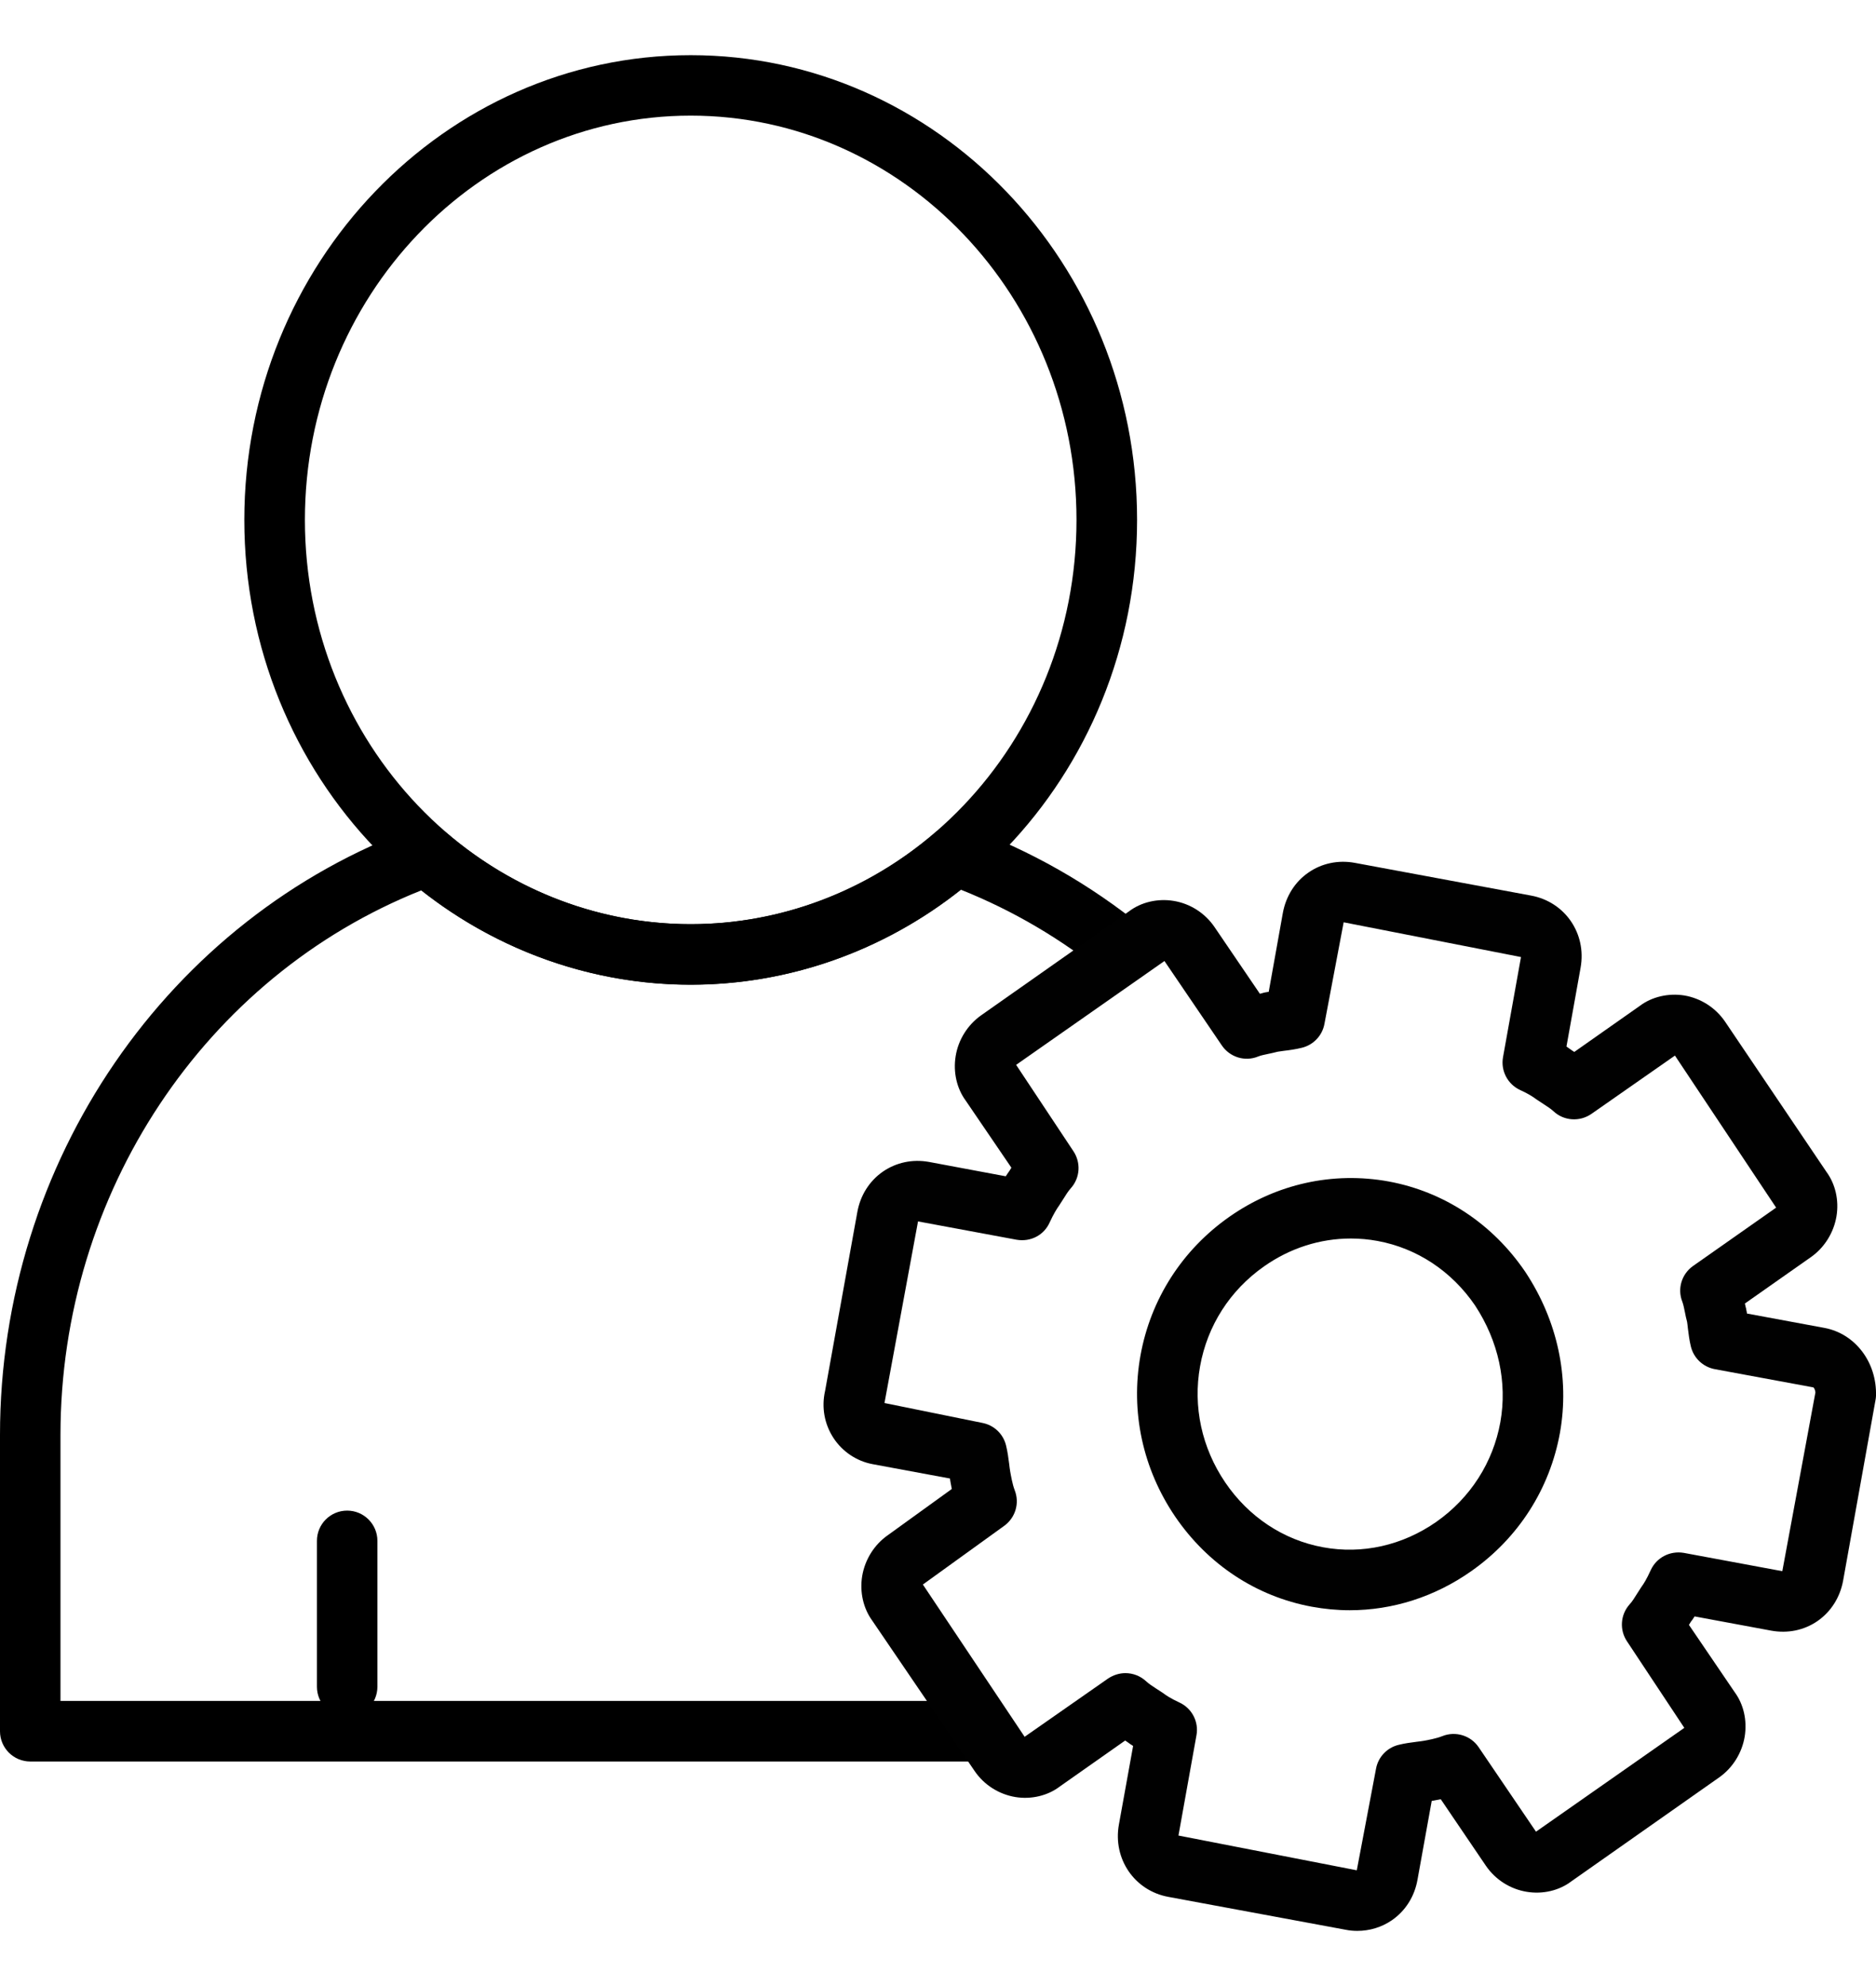 <svg width="17" height="18" viewBox="0 0 17 18" fill="none" xmlns="http://www.w3.org/2000/svg">
<g id="user (1) 1" clip-path="url(#clip0_1949_18948)">
<path id="Vector" d="M3.146 15.562C2.994 15.562 2.872 15.439 2.872 15.287V13.965C2.872 13.814 2.994 13.691 3.146 13.691C3.297 13.691 3.42 13.814 3.42 13.965V15.287C3.42 15.439 3.297 15.562 3.146 15.562Z" fill="black"/>
<path id="Vector_2" d="M8.918 15.965H0.274C0.123 15.965 0 15.842 0 15.691V13.005C0 10.532 1.517 8.319 3.774 7.499C3.868 7.465 3.972 7.484 4.046 7.549C4.669 8.082 5.455 8.376 6.259 8.376C7.067 8.376 7.855 8.08 8.478 7.543C8.553 7.479 8.658 7.459 8.751 7.493C9.334 7.705 9.877 8.014 10.365 8.411C10.432 8.464 10.47 8.547 10.466 8.633C10.463 8.719 10.42 8.799 10.35 8.848L10.316 8.871L10.166 8.656L10.02 8.836C9.62 8.511 9.179 8.252 8.708 8.064C8.007 8.62 7.144 8.925 6.259 8.925C5.378 8.925 4.517 8.622 3.817 8.07C1.855 8.852 0.548 10.815 0.548 13.005V15.416H8.918V15.965Z" fill="black"/>
<path id="Vector_3" d="M6.259 8.924C4.029 8.924 2.214 7.035 2.214 4.712C2.214 2.39 4.029 0.5 6.259 0.5C8.489 0.5 10.304 2.389 10.304 4.712C10.304 7.034 8.489 8.924 6.259 8.924ZM6.259 1.048C4.331 1.048 2.763 2.692 2.763 4.712C2.763 6.732 4.331 8.376 6.259 8.376C8.187 8.376 9.755 6.732 9.755 4.712C9.755 2.692 8.187 1.048 6.259 1.048Z" fill="black"/>
<g id="Group">
<path id="Vector_4" d="M12.231 14.594C12.117 14.594 12.002 14.583 11.887 14.562C11.384 14.469 10.945 14.179 10.649 13.745C10.355 13.312 10.243 12.793 10.335 12.284C10.427 11.775 10.712 11.329 11.139 11.029C11.566 10.729 12.08 10.616 12.584 10.708C13.087 10.801 13.526 11.092 13.821 11.526L13.823 11.529C14.114 11.969 14.225 12.487 14.136 12.986C14.044 13.495 13.759 13.94 13.332 14.24C13.001 14.473 12.619 14.594 12.231 14.594ZM12.241 11.225C11.963 11.225 11.691 11.311 11.454 11.478C11.146 11.694 10.941 12.015 10.875 12.382C10.809 12.748 10.89 13.122 11.103 13.436C11.315 13.748 11.63 13.957 11.988 14.023C12.344 14.089 12.71 14.007 13.017 13.792C13.324 13.576 13.53 13.255 13.596 12.889C13.66 12.53 13.579 12.155 13.367 11.832C13.155 11.521 12.841 11.313 12.483 11.247C12.402 11.232 12.321 11.225 12.241 11.225Z" fill="#010101"/>
<path id="Vector_5" d="M12.3 17.5C12.265 17.5 12.23 17.497 12.195 17.49L10.588 17.192C10.281 17.136 10.084 16.848 10.139 16.538L10.268 15.824C10.25 15.813 10.233 15.801 10.217 15.789L10.196 15.775L9.603 16.192C9.496 16.274 9.346 16.311 9.201 16.287C9.051 16.262 8.916 16.176 8.831 16.05L7.904 14.688C7.824 14.578 7.789 14.431 7.813 14.284C7.838 14.135 7.922 14 8.045 13.914L8.625 13.495C8.621 13.473 8.617 13.451 8.613 13.431C8.611 13.421 8.61 13.411 8.608 13.4L7.907 13.27C7.763 13.243 7.634 13.157 7.553 13.033C7.47 12.906 7.443 12.754 7.477 12.605L7.769 10.985C7.796 10.834 7.878 10.704 8 10.619C8.122 10.535 8.27 10.504 8.419 10.531L9.114 10.661C9.125 10.643 9.137 10.627 9.148 10.611L9.165 10.583L8.751 9.975C8.671 9.866 8.636 9.719 8.66 9.572C8.684 9.423 8.769 9.288 8.891 9.202L10.232 8.259C10.34 8.177 10.49 8.141 10.635 8.165C10.784 8.189 10.919 8.275 11.005 8.401L11.417 9.007C11.424 9.005 11.432 9.003 11.439 9.001C11.448 8.998 11.458 8.996 11.467 8.994C11.477 8.992 11.487 8.99 11.497 8.989L11.625 8.274C11.653 8.122 11.735 7.992 11.857 7.908C11.978 7.824 12.127 7.793 12.276 7.82L13.875 8.117C14.182 8.174 14.379 8.461 14.323 8.771L14.195 9.485C14.213 9.497 14.23 9.509 14.246 9.521L14.266 9.534L14.859 9.117C14.967 9.035 15.117 8.999 15.262 9.022C15.412 9.047 15.546 9.133 15.632 9.259L16.551 10.621C16.631 10.73 16.666 10.876 16.642 11.023C16.617 11.172 16.533 11.307 16.411 11.393L15.812 11.814C15.814 11.825 15.817 11.836 15.819 11.846C15.822 11.855 15.824 11.863 15.825 11.873C15.828 11.883 15.829 11.894 15.831 11.905L16.532 12.035C16.812 12.087 17.009 12.347 17 12.652C16.999 12.666 16.998 12.679 16.995 12.692L16.702 14.326C16.674 14.478 16.592 14.607 16.47 14.692C16.348 14.776 16.2 14.806 16.051 14.779L15.356 14.65C15.345 14.668 15.334 14.684 15.322 14.699L15.305 14.727L15.719 15.336C15.8 15.446 15.834 15.592 15.81 15.74C15.785 15.889 15.701 16.023 15.579 16.109L14.238 17.052C14.13 17.134 13.981 17.17 13.836 17.146C13.686 17.122 13.551 17.036 13.465 16.91L13.056 16.307C13.038 16.311 13.02 16.314 13.003 16.317C12.993 16.319 12.984 16.321 12.974 16.322L12.845 17.037C12.818 17.189 12.736 17.318 12.614 17.403C12.521 17.467 12.412 17.5 12.3 17.5ZM10.198 15.164C10.266 15.164 10.333 15.189 10.385 15.237C10.413 15.263 10.445 15.283 10.477 15.304L10.54 15.345C10.567 15.366 10.608 15.393 10.687 15.43C10.801 15.482 10.865 15.605 10.842 15.728L10.679 16.636L12.295 16.951L12.469 16.032C12.488 15.925 12.568 15.84 12.674 15.814C12.73 15.8 12.785 15.793 12.839 15.786C12.861 15.783 12.883 15.781 12.904 15.777C12.938 15.771 13.018 15.756 13.07 15.735C13.19 15.687 13.327 15.729 13.399 15.835L13.919 16.601L15.263 15.66L14.745 14.878C14.674 14.774 14.683 14.635 14.767 14.541C14.793 14.513 14.812 14.48 14.833 14.447L14.874 14.383C14.894 14.356 14.921 14.314 14.958 14.232C15.01 14.117 15.132 14.053 15.258 14.074L16.151 14.24L16.451 12.62C16.448 12.592 16.437 12.575 16.431 12.574L15.539 12.409C15.432 12.389 15.347 12.308 15.322 12.202C15.308 12.146 15.302 12.09 15.295 12.037C15.293 12.017 15.291 11.998 15.288 11.98C15.28 11.951 15.274 11.922 15.268 11.891C15.261 11.86 15.256 11.827 15.245 11.798C15.198 11.68 15.239 11.547 15.342 11.474L16.095 10.945L15.178 9.567L14.422 10.095C14.316 10.169 14.172 10.16 14.078 10.072C14.05 10.046 14.018 10.027 13.985 10.005L13.923 9.964C13.895 9.943 13.854 9.915 13.775 9.879C13.662 9.827 13.598 9.704 13.62 9.582L13.783 8.674L12.176 8.359L12.002 9.279C11.983 9.385 11.903 9.47 11.798 9.496C11.741 9.51 11.686 9.518 11.633 9.524C11.614 9.527 11.596 9.529 11.578 9.532C11.55 9.539 11.521 9.546 11.491 9.552C11.461 9.559 11.429 9.564 11.402 9.575C11.282 9.625 11.145 9.582 11.072 9.475L10.552 8.71L9.208 9.651L9.726 10.432C9.797 10.537 9.788 10.676 9.703 10.77C9.678 10.798 9.659 10.83 9.638 10.863L9.597 10.927C9.577 10.955 9.55 10.997 9.512 11.079C9.461 11.194 9.34 11.258 9.212 11.236L8.319 11.07L8.015 12.716L8.901 12.896C9.007 12.916 9.092 12.996 9.117 13.102C9.131 13.159 9.138 13.215 9.145 13.268C9.148 13.291 9.15 13.314 9.154 13.335C9.16 13.368 9.174 13.452 9.195 13.506C9.241 13.623 9.202 13.755 9.1 13.829L8.363 14.361L9.285 15.741L10.041 15.213C10.089 15.181 10.144 15.164 10.198 15.164Z" fill="#010101"/>
</g>
</g>
<defs>
<clipPath id="clip0_1949_18948">
<rect width="17" height="17" fill="white" transform="translate(0 0.5)"/>
</clipPath>
</defs>
</svg>
